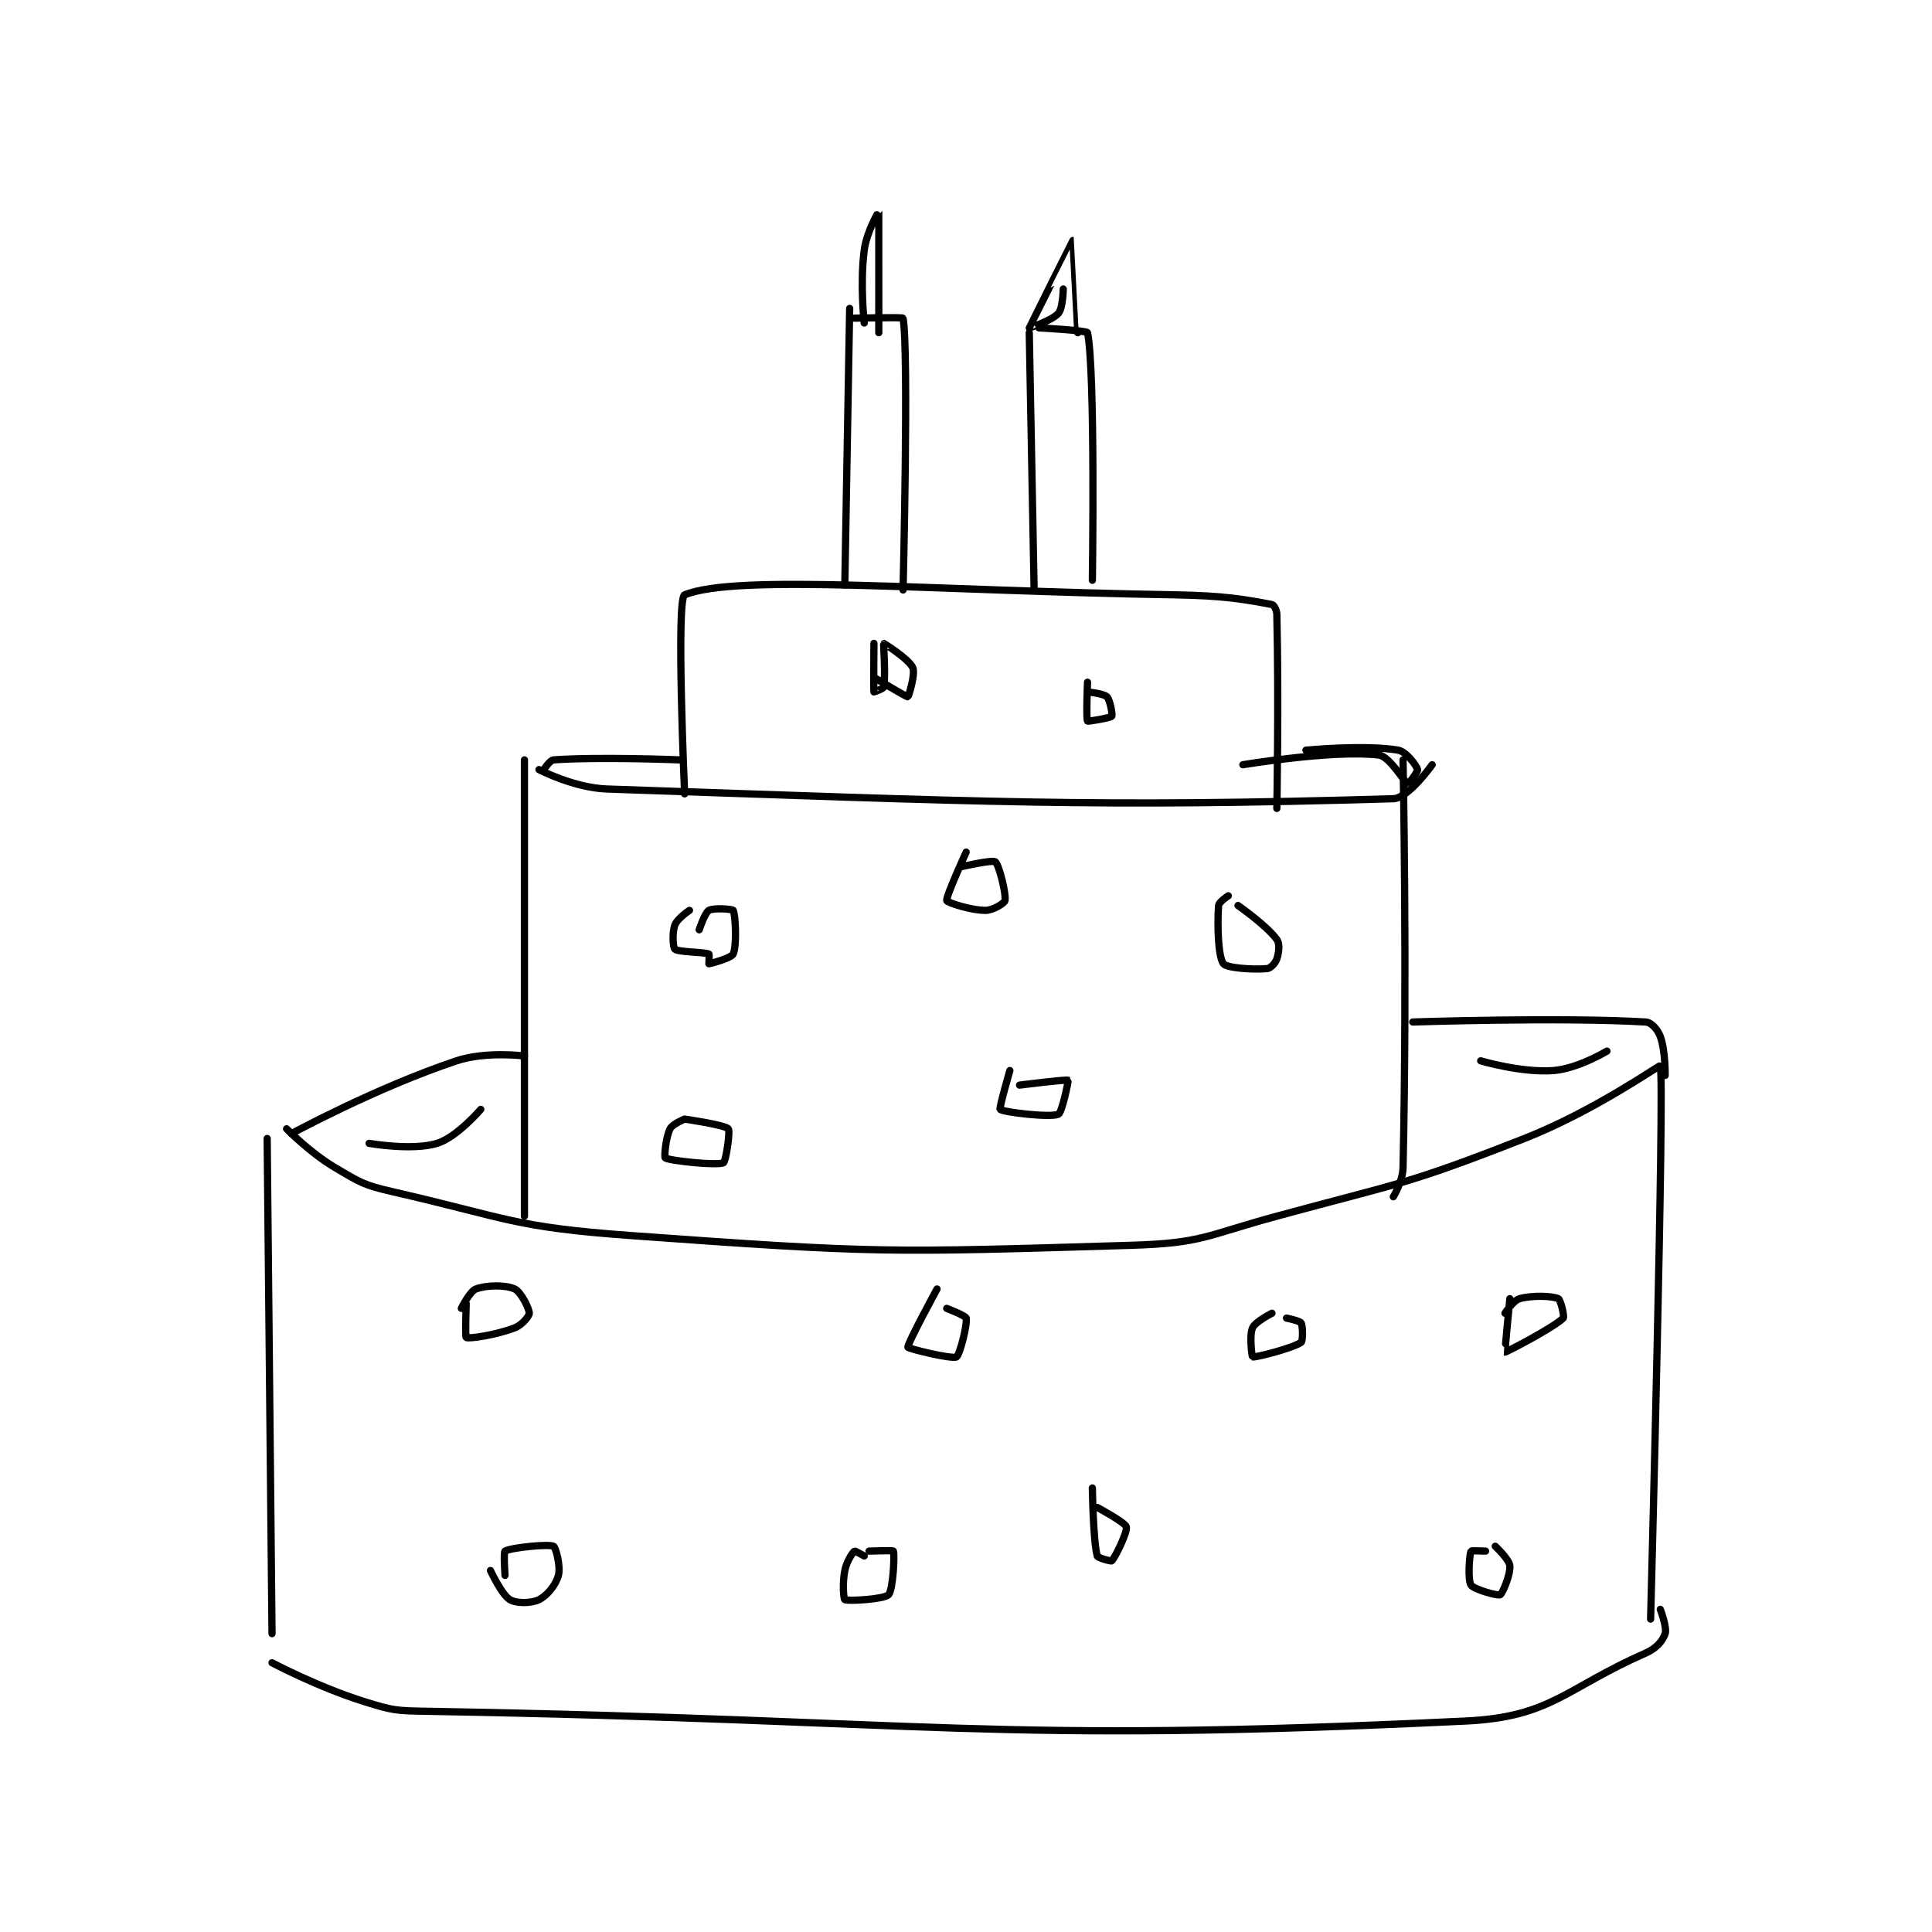 <?xml version="1.0" encoding="utf-8"?>
<!DOCTYPE svg PUBLIC "-//W3C//DTD SVG 1.1//EN" "http://www.w3.org/Graphics/SVG/1.1/DTD/svg11.dtd">
<svg viewBox="0 0 800 800" preserveAspectRatio="xMinYMin meet" xmlns="http://www.w3.org/2000/svg" version="1.1">
<g fill="none" stroke="black" stroke-linecap="round" stroke-linejoin="round" stroke-width="1.493">
<g transform="translate(110.629,87.52) scale(2.01) translate(-109,-10)">
<path id="0" d="M109 201 L110 303 "/>
<path id="1" d="M113 199 C113 199 117.752 203.899 123 207 C128.328 210.149 128.896 210.599 135 212 C158.709 217.441 159.627 219.236 184 221 C234.632 224.664 236.773 224.511 287 223 C301.726 222.557 302.355 220.978 317 217 C342.626 210.04 343.617 210.568 368 201 C382.425 195.339 395.938 185.765 396 186 C396.915 189.484 394 300 394 300 "/>
<path id="2" d="M110 309 C110 309 119.499 314.031 129 317 C135.021 318.882 135.551 318.886 142 319 C247.891 320.866 256.431 325.76 356 321 C373.534 320.162 376.477 314.254 393 307 C395.204 306.032 396.517 304.45 397 303 C397.423 301.731 396 298 396 298 "/>
<path id="3" d="M162 123 L162 217 "/>
<path id="4" d="M343 123 C343 123 343.886 167.147 343 207 C342.936 209.868 341 213 341 213 "/>
<path id="5" d="M165 125 C165 125 172.186 128.768 179 129 C257.119 131.663 279.457 132.81 341 131 C344.118 130.908 349 124 349 124 "/>
<path id="6" d="M114 200 C114 200 131.464 190.512 148 185 C154.077 182.974 162 184 162 184 "/>
<path id="7" d="M345 177 C345 177 375.575 175.975 393 177 C394.153 177.068 395.474 178.554 396 180 C397.075 182.956 397 188 397 188 "/>
<path id="8" d="M195 130 C195 130 193.214 89.725 195 89 C205.839 84.6 245.764 88.17 296 89 C305.964 89.165 310.215 89.898 316 91 C316.392 91.075 316.978 92.093 317 93 C317.427 110.934 317 133 317 133 "/>
<path id="9" d="M229 30 L228 87 "/>
<path id="10" d="M230 32 C230 32 239.961 31.784 240 32 C241.211 38.784 240 88 240 88 "/>
<path id="11" d="M266 35 L267 88 "/>
<path id="12" d="M268 34 C268 34 277.901 34.533 278 35 C279.623 42.672 279 86 279 86 "/>
<path id="13" d="M232 33 C232 33 231.098 24.913 232 18 C232.504 14.133 234.999 9.996 235 10 C235.002 10.012 235 35 235 35 "/>
<path id="14" d="M276 35 C276 35 275.006 16.001 275 16 C274.985 15.998 266.019 33.905 266 34 C265.996 34.02 270.669 32.521 272 31 C272.948 29.917 273 26 273 26 "/>
<path id="15" d="M196 154 C196 154 193.494 155.683 193 157 C192.401 158.597 192.598 161.655 193 162 C193.738 162.632 198.978 162.562 200 163 C200.118 163.05 200 165 200 165 C200.247 165 204.622 163.833 205 163 C205.797 161.246 205.478 154.86 205 154 C204.853 153.735 200.987 153.436 200 154 C199.154 154.483 198 158 198 158 "/>
<path id="16" d="M262 187 C262 187 259.747 194.773 260 195 C260.627 195.564 270.258 196.746 272 196 C272.753 195.677 274.103 189.078 274 189 C273.705 188.779 264 190 264 190 "/>
<path id="17" d="M253 142 C253 142 248.757 151.271 249 152 C249.131 152.393 253.905 154 257 154 C258.548 154 260.9 152.498 261 152 C261.271 150.647 259.779 144.606 259 144 C258.411 143.542 252 145 252 145 "/>
<path id="18" d="M307 151 C307 151 305.052 152.278 305 153 C304.713 157.019 304.903 163.574 306 165 C306.681 165.885 312.084 166.265 315 166 C315.714 165.935 316.709 164.874 317 164 C317.437 162.689 317.654 160.899 317 160 C314.904 157.117 309 153 309 153 "/>
<path id="19" d="M195 197 C195 197 192.496 198.007 192 199 C191.078 200.843 190.789 204.865 191 205 C191.948 205.603 201.667 206.615 203 206 C203.489 205.774 204.44 199.495 204 199 C203.28 198.19 195 197 195 197 "/>
<path id="20" d="M150 235 C150 235 149.774 241.887 150 242 C150.582 242.291 156.064 241.514 160 240 C161.518 239.416 163 237.579 163 237 C163 236.035 161.253 232.57 160 232 C158.099 231.136 154.261 231.178 152 232 C150.741 232.458 149 236 149 236 "/>
<path id="21" d="M247 232 C247 232 240.816 243.355 241 244 C241.087 244.305 250.012 246.494 251 246 C251.658 245.671 253.271 239.353 253 238 C252.9 237.502 249 236 249 236 "/>
<path id="22" d="M365 234 C365 234 363.942 244.979 364 245 C364.184 245.067 374.056 239.944 376 238 C376.307 237.693 375.448 234.199 375 234 C373.711 233.427 369.712 233.26 367 234 C365.705 234.353 364 237 364 237 "/>
<path id="23" d="M316 237 C316 237 312.567 238.723 312 240 C311.287 241.603 311.895 245.969 312 246 C312.53 246.159 320.318 244.178 322 243 C322.389 242.727 322.382 239.637 322 239 C321.733 238.554 319 238 319 238 "/>
<path id="24" d="M155 290 C155 290 157.312 294.987 159 296 C160.333 296.8 163.416 296.792 165 296 C166.716 295.142 168.463 292.971 169 291 C169.505 289.147 168.438 285.199 168 285 C166.877 284.49 159.178 285.293 158 286 C157.667 286.2 158 291 158 291 "/>
<path id="25" d="M232 287 C232 287 230.1 285.925 230 286 C229.6 286.3 228.38 288.102 228 290 C227.482 292.588 227.748 295.86 228 296 C228.638 296.355 236.071 295.93 237 295 C237.929 294.07 238.314 286.707 238 286 C237.918 285.816 233 286 233 286 "/>
<path id="26" d="M279 273 C279 273 279.151 283.815 280 287 C280.107 287.402 282.853 288.147 283 288 C283.733 287.267 286.274 282.005 286 281 C285.75 280.084 280 277 280 277 "/>
<path id="27" d="M360 286 C360 286 357.058 285.864 357 286 C356.683 286.739 356.3 291.95 357 293 C357.6 293.899 362.5 295.25 363 295 C363.5 294.75 365.177 290.768 365 289 C364.869 287.69 362 285 362 285 "/>
<path id="28" d="M234 99 C234 99 233.919 108.636 234 109 C234.005 109.02 235.929 108.352 236 108 C236.453 105.734 235.933 99.045 236 99 C236.03 98.98 241.176 102.186 242 104 C242.592 105.302 241.125 109.969 241 110 C240.699 110.075 234 106 234 106 "/>
<path id="29" d="M278 107 C278 107 277.694 114.572 278 115 C278.098 115.138 282.723 114.346 283 114 C283.177 113.779 282.676 110.676 282 110 C281.324 109.324 278 109 278 109 "/>
<path id="30" d="M359 185 C359 185 367.435 187.505 374 187 C379 186.615 385 183 385 183 "/>
<path id="31" d="M130 202 C130 202 138.872 203.561 144 202 C148.077 200.759 153 195 153 195 "/>
<path id="32" d="M166 125 C166 125 167.223 123.055 168 123 C177.423 122.327 194 123 194 123 "/>
<path id="33" d="M323 121 C323 121 335.282 119.832 342 121 C343.66 121.289 345.757 124.15 346 125 C346.115 125.401 344.062 128.023 344 128 C343.416 127.781 340.264 122.266 338 122 C328.625 120.897 310 124 310 124 "/>
</g>
</g>
</svg>
